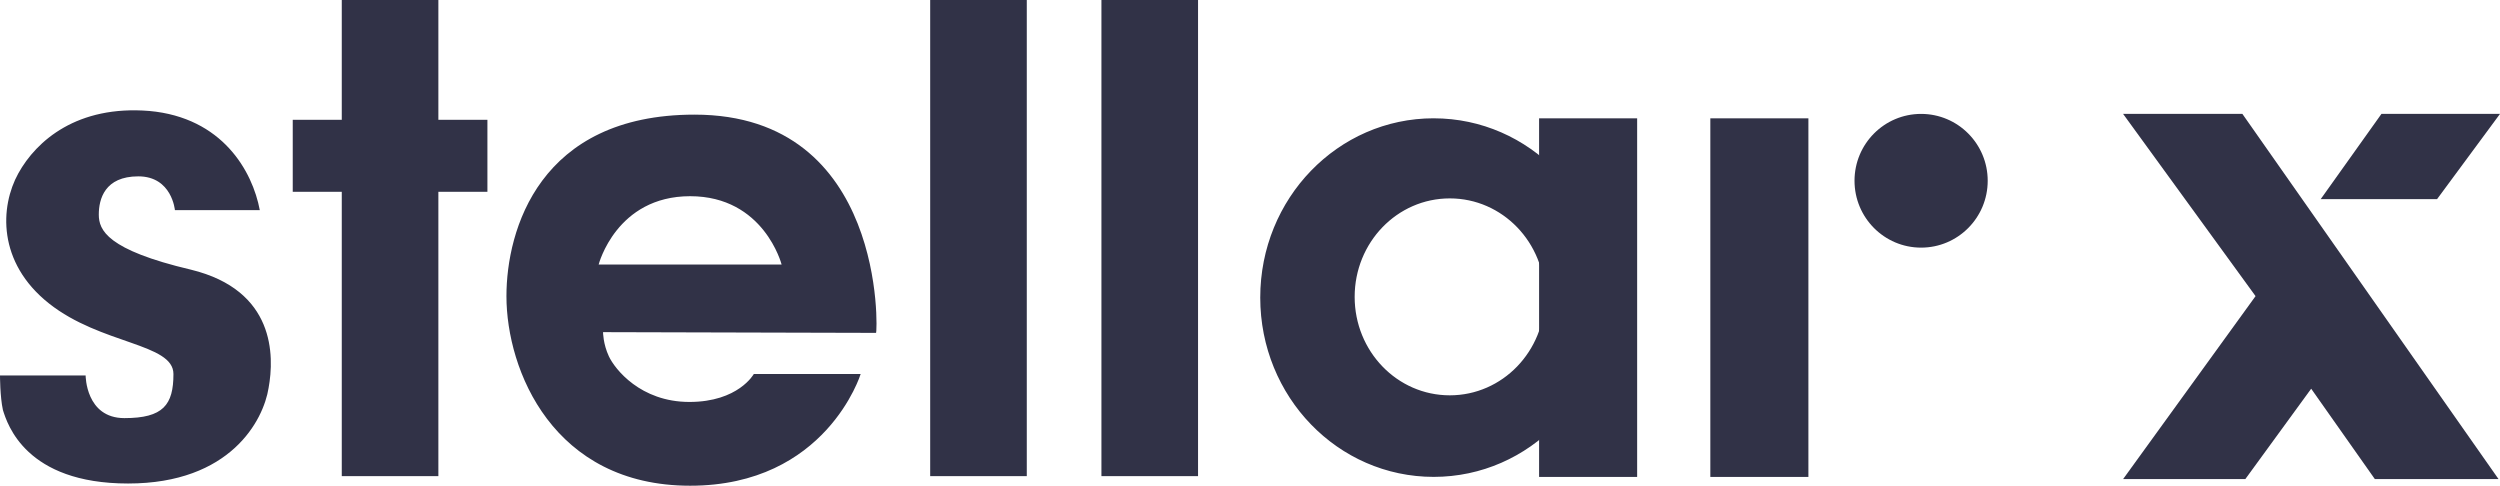 <svg width="175" height="34" viewBox="0 0 175 34" fill="none" xmlns="http://www.w3.org/2000/svg"><g clip-path="url(#clip0)" fill="#313247"><path d="M18.186 14.711h-5.942s-.205-2.366-2.562-2.366c-2.356 0-2.766 1.595-2.766 2.675 0 1.08.564 2.469 6.455 3.858 5.891 1.44 5.84 6.018 5.43 8.28-.358 2.264-2.664 6.688-9.836 6.688-7.172 0-8.453-4.167-8.76-5.144C0 27.776 0 26.284 0 26.284h5.994s0 2.984 2.715 2.984 3.432-.926 3.432-3.086c0-2.16-5.071-2.058-8.709-4.938-3.637-2.88-3.432-6.79-2.151-9.105 1.28-2.314 4.15-4.783 9.17-4.372 5.123.463 7.223 4.218 7.735 6.944zm12.5 18.62V13.425h3.433v-5.04h-3.433V0h-6.762v8.384h-3.432v5.041h3.432v19.906h6.762zM48.617 8.024c-10.86 0-13.166 8.076-13.166 12.705C35.45 25.924 38.73 34 48.309 34c9.53 0 11.937-7.819 11.937-7.819h-7.48s-1.075 1.955-4.508 1.955c-3.432 0-5.225-2.315-5.635-3.189-.41-.874-.41-1.697-.41-1.697l19.109.051c.102 0 .717-15.277-12.705-15.277zm-6.711 10.493s1.23-4.783 6.403-4.783c5.175 0 6.404 4.783 6.404 4.783H41.906zm58.453-10.236c-6.711 0-12.142 5.607-12.142 12.551s5.43 12.55 12.142 12.55c6.711 0 12.141-5.606 12.141-12.55 0-6.944-5.43-12.55-12.141-12.55zm1.127 19.392c-3.689 0-6.66-3.086-6.66-6.892 0-3.807 2.971-6.893 6.66-6.893 3.688 0 6.66 3.086 6.66 6.893 0 3.806-2.972 6.892-6.66 6.892z"/><path d="M114.6 8.281h-6.864v25.102h6.864V8.28zm11.988 0h-6.865v25.102h6.865V8.28zm7.889 9.053c2.575 0 4.662-2.095 4.662-4.68 0-2.586-2.087-4.681-4.662-4.681-2.574 0-4.661 2.095-4.661 4.68 0 2.586 2.087 4.681 4.661 4.681zm14.14-9.361h8.35l17.931 25.564h-8.658l-4.457-6.327-4.611 6.327h-8.555l9.272-12.808-9.272-12.756zm13.832 5.967l4.252-5.967H175l-4.406 5.967h-8.145zM83.863 0H77.1v33.331h6.763V0zM71.875 0h-6.762v33.331h6.762V0z"/></g><defs><clipPath id="clip0"><path fill="#fff" d="M0 0h175v34H0z"/></clipPath></defs></svg>